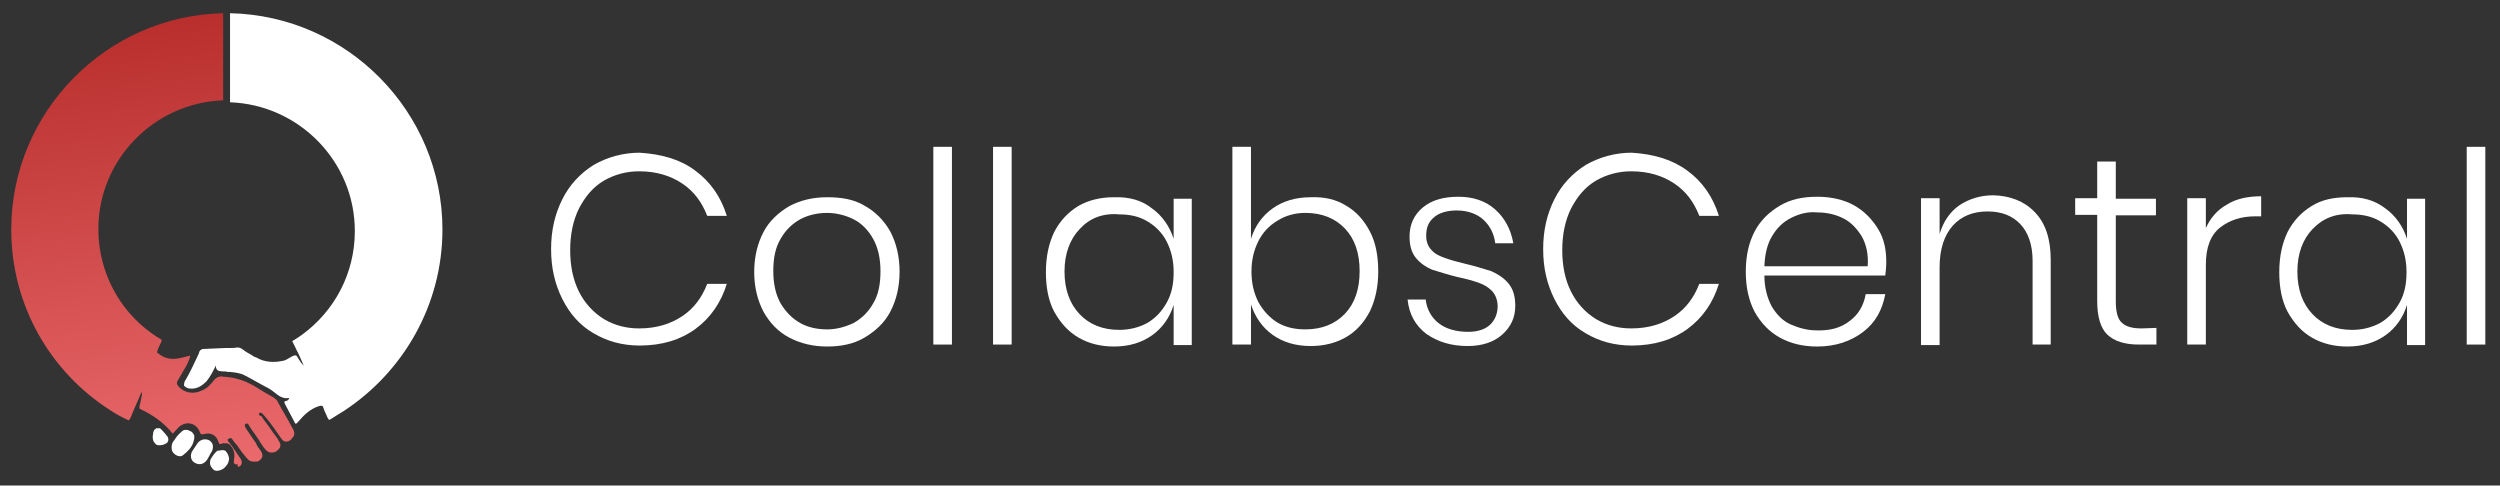 <?xml version="1.0" encoding="utf-8"?>
<!-- Generator: Adobe Illustrator 22.0.1, SVG Export Plug-In . SVG Version: 6.00 Build 0)  -->
<svg version="1.1" id="Layer_1" xmlns="http://www.w3.org/2000/svg" xmlns:xlink="http://www.w3.org/1999/xlink" x="0px" y="0px"
	 viewBox="0 0 510.8 99.2" style="enable-background:new 0 0 510.8 99.2;" xml:space="preserve">
<rect x="0" y="0" width="510.8" height="99.2" fill="#333333" stroke="none"/>
<style type="text/css">
	.st0{fill:#FFFFFF;}
	.st1{clip-path:url(#SVGID_2_);fill:url(#SVGID_3_);}
	.st2{fill:#066938;}
</style>
<g>
	<path class="st0" d="M142.1,34.9c3,2.2,5.2,5.3,6.4,9.2h-4c-1.1-2.8-2.7-5-5.1-6.6s-5.3-2.5-8.8-2.5c-2.7,0-5.1,0.7-7.2,1.9
		c-2.2,1.3-3.8,3.2-5.1,5.7c-1.2,2.4-1.8,5.3-1.8,8.5c0,3.3,0.6,6.1,1.8,8.5c1.2,2.4,3,4.3,5.1,5.6c2.2,1.3,4.6,1.9,7.2,1.9
		c3.5,0,6.4-0.9,8.8-2.5c2.4-1.6,4-3.8,5.1-6.6h4c-1.2,3.9-3.4,7-6.4,9.2c-3,2.2-6.8,3.4-11.4,3.4c-3.6,0-6.7-0.9-9.4-2.5
		c-2.8-1.6-4.9-4-6.4-7c-1.5-3-2.3-6.3-2.3-10.2s0.8-7.2,2.3-10.2s3.7-5.3,6.4-7c2.8-1.6,6-2.5,9.4-2.5
		C135.3,31.5,139.1,32.6,142.1,34.9z"/>
	<path class="st0" d="M176.6,42c2.2,1.2,4,3,5.3,5.3c1.2,2.3,1.9,5,1.9,8.2c0,3.2-0.7,5.9-1.9,8.2c-1.2,2.3-3.1,4-5.3,5.3
		s-4.8,1.8-7.6,1.8c-2.8,0-5.4-0.6-7.7-1.8c-2.3-1.2-4-3-5.3-5.3c-1.2-2.3-1.9-5-1.9-8.1c0-3.2,0.7-5.9,1.9-8.2
		c1.2-2.3,3.1-4,5.3-5.3c2.3-1.2,4.8-1.8,7.7-1.8C171.9,40.3,174.4,40.7,176.6,42z M163.5,44.8c-1.6,0.9-3,2.2-4,4
		c-1.1,1.8-1.5,4-1.5,6.6c0,2.6,0.5,4.8,1.5,6.6c1.1,1.8,2.4,3.1,4,4c1.6,0.9,3.5,1.3,5.5,1.3c1.9,0,3.7-0.5,5.4-1.3
		c1.6-0.9,3-2.2,4-4c1.1-1.8,1.5-4,1.5-6.6c0-2.6-0.5-4.8-1.5-6.6s-2.4-3.2-4-4s-3.5-1.3-5.4-1.3C167.1,43.5,165.2,43.9,163.5,44.8z
		"/>
	<path class="st0" d="M194.5,30v40.4h-3.8V30H194.5z"/>
	<path class="st0" d="M206.7,30v40.4h-3.8V30H206.7z"/>
	<path class="st0" d="M235.4,42.6c2.1,1.5,3.6,3.7,4.4,6.2v-8.2h3.7v29.9h-3.7v-8.2c-0.8,2.6-2.3,4.7-4.4,6.2
		c-2.1,1.5-4.7,2.3-7.8,2.3c-2.7,0-5.1-0.6-7.2-1.8c-2.1-1.2-3.7-3-5-5.3c-1.2-2.3-1.7-5-1.7-8.1c0-3.2,0.6-5.9,1.7-8.2
		c1.2-2.3,2.8-4,4.9-5.3c2.1-1.2,4.5-1.8,7.3-1.8C230.7,40.2,233.3,40.9,235.4,42.6z M220.6,46.8c-2,2.1-3.1,5-3.1,8.7
		c0,3.7,1.1,6.6,3.1,8.7c2,2.1,4.7,3.2,8.1,3.2c2.1,0,4-0.5,5.7-1.4c1.7-1,3-2.4,4-4.2c1-1.8,1.4-3.8,1.4-6.2c0-2.4-0.5-4.4-1.4-6.2
		s-2.3-3.2-4-4.2c-1.7-1-3.6-1.4-5.7-1.4C225.3,43.5,222.6,44.6,220.6,46.8z"/>
	<path class="st0" d="M275,42c2.1,1.2,3.7,3,4.9,5.3c1.2,2.3,1.7,5,1.7,8.2c0,3.1-0.6,5.8-1.7,8.1c-1.2,2.3-2.8,4.1-4.9,5.3
		c-2.1,1.2-4.5,1.8-7.2,1.8c-3.1,0-5.7-0.8-7.8-2.3c-2.1-1.5-3.6-3.7-4.4-6.2v8.2h-3.8V30h3.8v18.8c0.8-2.6,2.3-4.7,4.4-6.2
		s4.7-2.3,7.8-2.3C270.5,40.2,272.9,40.7,275,42z M261,45.1c-1.7,1-3,2.4-3.9,4.2s-1.4,3.8-1.4,6.2c0,2.4,0.5,4.4,1.4,6.2
		c1,1.8,2.3,3.2,3.9,4.2c1.7,1,3.6,1.4,5.7,1.4c3.4,0,6.1-1.1,8.1-3.2c2-2.1,3-5,3-8.7c0-3.7-1-6.6-3-8.7s-4.7-3.2-8.1-3.2
		C264.7,43.5,262.7,44,261,45.1z"/>
	<path class="st0" d="M305.5,42.8c1.9,1.7,3.2,4,3.7,6.9h-3.7c-0.2-1.9-1.1-3.6-2.4-4.8s-3.2-1.9-5.5-1.9c-1.9,0-3.6,0.5-4.6,1.4
		c-1.2,1-1.6,2.2-1.6,3.8c0,1.2,0.4,2.2,1.1,2.9c0.7,0.8,1.6,1.2,2.7,1.6c1.1,0.4,2.5,0.8,4.2,1.2c2.2,0.5,3.9,1.1,5.3,1.5
		c1.3,0.6,2.5,1.3,3.5,2.5c1,1.2,1.4,2.7,1.4,4.6c0,2.4-0.9,4.3-2.7,5.9c-1.7,1.5-4.1,2.3-7,2.3c-3.5,0-6.2-0.9-8.5-2.5
		c-2.2-1.7-3.5-4-3.8-7h3.7c0.2,1.9,1.1,3.6,2.6,4.8s3.6,1.8,6.1,1.8c1.9,0,3.4-0.5,4.4-1.4s1.6-2.3,1.6-3.8c0-1.2-0.4-2.3-1.1-3.1
		c-0.8-0.8-1.6-1.3-2.7-1.7c-1.1-0.4-2.5-0.8-4.4-1.2c-2.1-0.5-3.8-1.1-5.2-1.5c-1.2-0.5-2.4-1.3-3.3-2.4s-1.3-2.5-1.3-4.4
		c0-2.4,0.9-4.4,2.7-5.9c1.8-1.5,4.2-2.2,7.3-2.2C300.9,40.2,303.5,41,305.5,42.8z"/>
	<path class="st0" d="M344.8,34.9c3,2.2,5.2,5.3,6.4,9.2h-4c-1.1-2.8-2.7-5-5.1-6.6s-5.3-2.5-8.8-2.5c-2.7,0-5.1,0.7-7.2,1.9
		c-2.2,1.3-3.8,3.2-5.1,5.7c-1.2,2.4-1.8,5.3-1.8,8.5c0,3.3,0.6,6.1,1.8,8.5c1.2,2.4,3,4.3,5.1,5.6c2.2,1.3,4.6,1.9,7.2,1.9
		c3.5,0,6.4-0.9,8.8-2.5c2.4-1.6,4-3.8,5.1-6.6h4c-1.2,3.9-3.4,7-6.4,9.2c-3,2.2-6.8,3.4-11.4,3.4c-3.6,0-6.7-0.9-9.4-2.5
		c-2.8-1.6-4.9-4-6.4-7c-1.5-3-2.3-6.3-2.3-10.2s0.8-7.2,2.3-10.2s3.7-5.3,6.4-7c2.8-1.6,6-2.5,9.4-2.5
		C338,31.5,341.7,32.6,344.8,34.9z"/>
	<path class="st0" d="M377.9,65.6c1.8-1.3,2.9-3.2,3.3-5.5h4c-0.6,3.2-2,5.8-4.5,7.7c-2.5,1.9-5.6,3-9.4,3c-2.9,0-5.4-0.6-7.6-1.8
		c-2.2-1.2-3.9-3-5.2-5.3c-1.2-2.3-1.8-5-1.8-8.2c0-3.2,0.6-5.9,1.8-8.2c1.2-2.3,3-4,5.2-5.3s4.7-1.8,7.6-1.8s5.5,0.6,7.6,1.8
		c2.1,1.2,3.7,2.9,4.9,4.9c1.2,2,1.6,4.2,1.6,6.6c0,1.1-0.1,1.9-0.2,2.8h-24.7c0,2.5,0.6,4.6,1.5,6.3c1,1.7,2.3,3,3.9,3.7
		s3.4,1.2,5.2,1.2C373.9,67.6,376.1,67,377.9,65.6z M366,44.5c-1.6,0.8-2.9,2-3.9,3.7c-1,1.6-1.5,3.7-1.6,6.2h21.1
		c0.2-2.4-0.3-4.5-1.2-6.1c-1-1.6-2.2-2.9-3.8-3.7c-1.6-0.8-3.4-1.2-5.3-1.2C369.4,43.2,367.6,43.7,366,44.5z"/>
	<path class="st0" d="M415.7,43.3c2.2,2.2,3.3,5.5,3.3,9.7v17.4h-3.7V53.3c0-3.3-0.9-5.8-2.5-7.5c-1.6-1.7-3.8-2.6-6.7-2.6
		c-3,0-5.4,1-7.1,2.9c-1.7,1.9-2.7,4.7-2.7,8.5v15.9h-3.8V40.5h3.8v7.3c0.8-2.6,2.1-4.5,4.1-5.9c2-1.3,4.3-2,6.9-2
		C410.7,40,413.6,41.1,415.7,43.3z"/>
	<path class="st0" d="M440.6,67v3.4H437c-2.9,0-5-0.7-6.4-2s-2.1-3.7-2.1-6.9V43.9h-4.5v-3.4h4.5v-7.5h3.8v7.6h8.2V44h-8.2v17.6
		c0,2.1,0.4,3.6,1.2,4.3c0.8,0.8,2.1,1.2,4,1.2L440.6,67L440.6,67z"/>
	<path class="st0" d="M455,41.8c1.9-1.2,4.3-1.7,7-1.7v4.1h-1.2c-2.9,0-5.3,0.8-7.2,2.3c-1.9,1.5-2.9,4-2.9,7.6v16.3h-3.8V40.5h3.8
		v6.1C451.6,44.6,453,42.9,455,41.8z"/>
	<path class="st0" d="M487.4,42.6c2.1,1.5,3.6,3.7,4.4,6.2v-8.2h3.7v29.9h-3.7v-8.2c-0.8,2.6-2.3,4.7-4.4,6.2s-4.7,2.3-7.8,2.3
		c-2.7,0-5.1-0.6-7.2-1.8c-2.1-1.2-3.7-3-5-5.3c-1.2-2.3-1.7-5-1.7-8.1c0-3.2,0.6-5.9,1.7-8.2c1.2-2.3,2.8-4,4.9-5.3
		s4.5-1.8,7.3-1.8C482.7,40.2,485.2,40.9,487.4,42.6z M472.5,46.8c-2,2.1-3.1,5-3.1,8.7c0,3.7,1.1,6.6,3.1,8.7
		c2,2.1,4.7,3.2,8.1,3.2c2.1,0,4-0.5,5.7-1.4c1.7-1,3-2.4,4-4.2c1-1.8,1.4-3.8,1.4-6.2c0-2.4-0.5-4.4-1.4-6.2s-2.3-3.2-4-4.2
		c-1.7-1-3.6-1.4-5.7-1.4C477.3,43.5,474.6,44.6,472.5,46.8z"/>
	<path class="st0" d="M507.8,30v40.4H504V30H507.8z"/>
</g>
<g>
	<g>
		<g>
			<defs>
				<path id="SVGID_1_" d="M48.7,95.4C48.7,95.4,48.7,95.2,48.7,95.4c0.2-0.1,0.5-0.2,0.6-0.5c0.2-0.4,0.1-0.7-0.1-1.1
					c-0.6-0.9-1.3-1.9-1.9-2.8l-0.1-0.1l-0.1-0.1l0,0l0,0c0,0-0.1-0.1-0.1-0.2c-0.2-0.2-0.7-0.7-0.4-0.9c0.4-0.2,0.5-0.2,0.6-0.2
					l0,0c0.2,0.1,0.4,0.5,0.5,0.6c0.1,0.2,0.4,0.5,0.5,0.6c0.1,0.1,0.1,0.2,0.2,0.2c0.7,1.1,1.4,2,2.2,2.9c0.4,0.5,1.2,0.6,1.9,0.5
					c0,0,0,0,0.1,0c0.2-0.1,0.5-0.2,0.6-0.4c0.5-0.4,0.6-1.1,0-1.9c-0.4-0.5-0.7-0.9-0.9-1.5c0,0,0-0.1-0.1-0.1
					c-0.6-0.9-1.3-1.9-1.9-2.8C50.2,87.4,50,87.1,50,87s0-0.2,0.2-0.4c0.4-0.2,0.6,0.1,0.7,0.4c0.7,1.1,1.5,2.1,2.2,3.2
					c0,0,0,0,0,0.1c0.4,0.5,0.7,1.1,1.1,1.5c0.5,0.6,1.1,0.8,1.8,0.6l0,0c0.2-0.1,0.5-0.1,0.7-0.4c0.7-0.5,0.8-1.2,0.2-2
					c0-0.1-0.1-0.1-0.1-0.2s-0.1-0.1-0.1-0.2c-0.6-0.8-1.2-1.6-1.8-2.5c-0.5-0.7-1.1-1.4-1.5-2.1c-0.2,0-0.5-0.1-0.5-0.4
					c0-0.1,0-0.1,0.1-0.2c0.2-0.2,0.6,0,0.7,0.2c0.2,0.2,0.5,0.6,0.7,0.8c1.1,1.3,2,2.7,3,4.1l0.1,0.1c0,0.1,0.1,0.1,0.1,0.2
					c0.4,0.4,0.7,0.5,1.1,0.4l0,0c0.1,0,0.4-0.1,0.5-0.2c0.1-0.1,0.4-0.2,0.4-0.4c0.2-0.2,0.5-0.5,0.5-0.8c0.1-0.4,0-0.8-0.4-1.4
					c-0.9-1.8-2-3.5-2.9-5.2c-0.2-0.5-0.6-0.8-1.1-1.1c-1.1-0.6-2.1-1.2-3.2-1.9c-1.8-1.1-3.5-1.8-5.5-2.1c-0.4,0-0.6-0.1-0.9-0.1
					c-0.2,0-0.5,0-0.7-0.1c-0.7,0-1.2,0.2-1.6,0.7c-0.7,0.9-1.5,1.8-2.6,2.2c-1.6,0.8-3.4,0.5-4.6-0.7c-0.5-0.5-0.6-0.9-0.2-1.5
					c0.4-0.6,0.7-1.2,1.1-1.9c0.6-0.9,1.1-1.9,1.4-3c-0.1,0-0.1,0-0.2,0c-0.2,0.1-0.6,0.1-0.8,0.2c-1.8,0.5-3.6,0.8-5.3-0.5
					c-0.1-0.1-0.2-0.2-0.4-0.2c-0.1-0.1-0.1-0.4,0-0.7c0.2-0.5,0.5-1.1,0.7-1.5c0.1-0.2,0.2-0.4,0.1-0.6c-0.7-0.4-1.3-0.8-2-1.3
					c-6.5-4.6-10.9-12.4-10.9-21.3c0-14.2,11.4-25.8,25.5-26.3V2.7C21.7,3.2,2.3,22.9,2.3,46.9c0,15.5,8,29.1,20.2,36.9
					c1.2,0.8,2.5,1.5,3.8,2.1c0.1-0.1,0.2-0.2,0.4-0.6c0.7-1.8,1.5-3.4,2.2-5.2c0,0.1,0.1,0.2,0.1,0.4c0,0.2,0,0.4-0.1,0.6
					c-0.1,0.6-0.2,1.2-0.4,1.9c0,0.2-0.1,0.5,0.2,0.6c2.6,1.2,4.8,2.8,6.6,5c0.5-0.5,0.8-0.9,1.2-1.3c1.5-1.4,3.6-0.9,4.3,0.9
					c0.2,0.6,0.4,0.6,0.9,0.5c1.3-0.4,2.5,0.2,2.9,1.5c0,0.1,0,0.1,0.1,0.2c0.1,0.4,0.4,0.4,0.7,0.2c0.4-0.1,0.7,0,1.1,0l0,0
					c0.4,0.1,0.6,0.4,0.8,0.7l0,0c0,0,0,0.1,0.1,0.1c0.5,0.8,0.6,1.6,0.4,2.6c-0.1,0.6,0,0.9,0.7,0.9h0.1
					C48.5,95.4,48.6,95.4,48.7,95.4"/>
			</defs>
			<clipPath id="SVGID_2_">
				<use xlink:href="#SVGID_1_"  style="overflow:visible;"/>
			</clipPath>
			
				<linearGradient id="SVGID_3_" gradientUnits="userSpaceOnUse" x1="-664.361" y1="131.394" x2="-663.947" y2="131.394" gradientTransform="matrix(-37.782 -310.812 310.812 -37.782 -65902.352 -201426.812)">
				<stop  offset="0" style="stop-color:#ED6D70"/>
				<stop  offset="1" style="stop-color:#A61916"/>
			</linearGradient>
			<polygon class="st1" points="3.1,102.3 -8.8,4.1 59.5,-4.2 71.4,94.1 			"/>
		</g>
	</g>
	<path class="st0" d="M37.7,78c1.1-1.8,1.9-3.6,2.8-5.5c0.1-0.2,0.2-0.4,0.2-0.6c0.2-0.4,0.5-0.6,0.9-0.6c1.5-0.1,3-0.1,4.6-0.2
		c0.4,0,0.6,0,0.9,0c0.5,0,0.9,0,1.4-0.1c0.4,0,0.7,0.1,1.1,0.4c0.7,0.6,1.5,0.9,2.2,1.4c0.1,0.1,0.4,0.2,0.5,0.2
		c1.8,1.1,3.8,1.1,5.6,0.7c0.6-0.1,1.2-0.6,1.8-0.9c0.5-0.2,0.8-0.4,1.1,0.2c0.2,0.4,0.5,0.7,0.7,1.1l0,0c0.2,0.2,0.5,0.5,0.6,0.7
		c-0.4-0.9-0.8-1.9-1.2-2.7c-0.4-0.7-0.7-1.5-1.1-2.2c0-0.1-0.1-0.2-0.1-0.2c0.7-0.4,1.3-0.8,2-1.3c6.6-4.8,10.8-12.5,10.8-21.2
		c0-14.2-11.4-25.8-25.5-26.3V2.7c24,0.5,43.4,20.2,43.4,44.2c0,15.5-8.1,29.2-20.2,37.1c-0.9,0.6-2,1.2-2.9,1.8
		c-0.1,0-0.2-0.2-0.4-0.5c-0.2-0.6-0.6-1.2-0.8-1.9c-0.1-0.4-0.2-0.5-0.5-0.5c-0.1,0-0.2,0-0.5,0.1c-1.8,0.6-3,1.8-4.2,3.2
		c-0.4,0.5-0.6,0.5-0.8-0.1c-0.6-1.2-1.2-2.2-1.8-3.4c-0.2-0.4-0.4-0.7,0.2-0.8c0.2,0,0.5-0.2,0.6-0.6c-1.9,0.4-2.9-1.3-4.3-2
		c-1.6-0.8-3.2-1.8-4.8-2.6c-0.9-0.5-2-0.6-3-0.7c-0.4,0-0.6,0-0.9-0.1c-0.1,0-0.2,0-0.4,0c-0.7-0.1-1.6,0.1-1.6-1.2
		c-0.6,1.2-1.1,2.2-1.9,3.2c-0.9,0.9-1.9,1.6-3.3,1.5c-0.5,0-0.9-0.2-1.3-0.6C37.6,78.6,37.6,78.4,37.7,78"/>
	<path class="st0" d="M35.4,90.2c0.1-0.1,0.1-0.2,0.2-0.2c0-0.1,0.1-0.1,0.1-0.2l0,0c0.4-0.6,0.8-1.1,1.3-1.5
		c0.5-0.6,1.2-0.6,1.9-0.2c0.1,0,0.1,0.1,0.2,0.1c0,0,0.1,0,0.1,0.1c0.1,0.1,0.2,0.1,0.2,0.2l0,0l0,0l0,0l0,0l0,0c0,0,0,0.1,0.1,0.1
		c0,0,0,0.1,0.1,0.1c0,0,0,0,0,0.1l0,0l0,0c0,0.1,0,0.1,0.1,0.2v0.1c0,0,0,0,0,0.1c0,0.1,0,0.1,0,0.2v0.1c0,0.2-0.1,0.6-0.2,0.8
		c0,0,0,0,0,0.1c-0.4,1.1-1.2,1.9-2.1,2.6c-0.6,0.5-1.5,0.1-2-0.5C35,92.1,34.9,90.9,35.4,90.2"/>
	<path class="st2" d="M39.6,88.4L39.6,88.4L39.6,88.4L39.6,88.4z"/>
	<path class="st0" d="M39,93.1c0-0.2,0.1-0.5,0.2-0.8c0.4-0.6,0.8-1.2,1.2-1.8l0,0c0,0,0-0.1,0.1-0.1l0,0c0.6-0.7,1.6-0.8,2.3-0.4
		c0.2,0.1,0.4,0.4,0.5,0.5c0,0.1,0.1,0.1,0.1,0.2c0.2,0.5,0.1,1.1-0.1,1.5c-0.5,0.7-0.7,1.5-1.3,2.1c-0.5,0.5-1.2,0.7-1.9,0.4
		C39.6,94.5,39,94.1,39,93.1"/>
	<path class="st0" d="M46,92.1c0.1,0,0.2,0.1,0.2,0.2c0.4,0.4,0.5,0.9,0.6,1.3c0,0.6-0.2,1.2-0.6,1.6c-0.4,0.5-0.7,0.7-1.3,0.9
		c-0.6,0.2-1.2,0.1-1.5-0.4c-0.5-0.5-0.6-1.1-0.4-1.8c0.4-0.7,0.8-1.3,1.4-1.8C45,92.1,45.5,91.8,46,92.1"/>
	<path class="st0" d="M31.2,89.3C31.2,89.3,31.2,89.1,31.2,89.3c0-0.4,0.1-0.6,0.1-0.8v-0.1c0.1-0.4,0.2-0.6,0.4-0.7l0.1-0.1
		c0,0,0.1,0,0.1-0.1H32h0.1h0.1c0,0,0,0,0.1,0h0.1c0,0,0,0,0.1,0c0,0,0,0,0.1,0c0,0,0,0,0.1,0l0,0c0,0,0,0,0.1,0.1s0.2,0.2,0.4,0.4
		c0.4,0.4,0.7,0.8,1.1,1.3c0,0,0,0,0,0.1l0,0c0.1,0.1,0.1,0.4,0.1,0.5c0,0.1-0.1,0.4-0.2,0.5c-0.5,0.5-1.5,0.7-2.2,0.5
		C31.4,90.4,31.2,90,31.2,89.3"/>
</g>
</svg>
